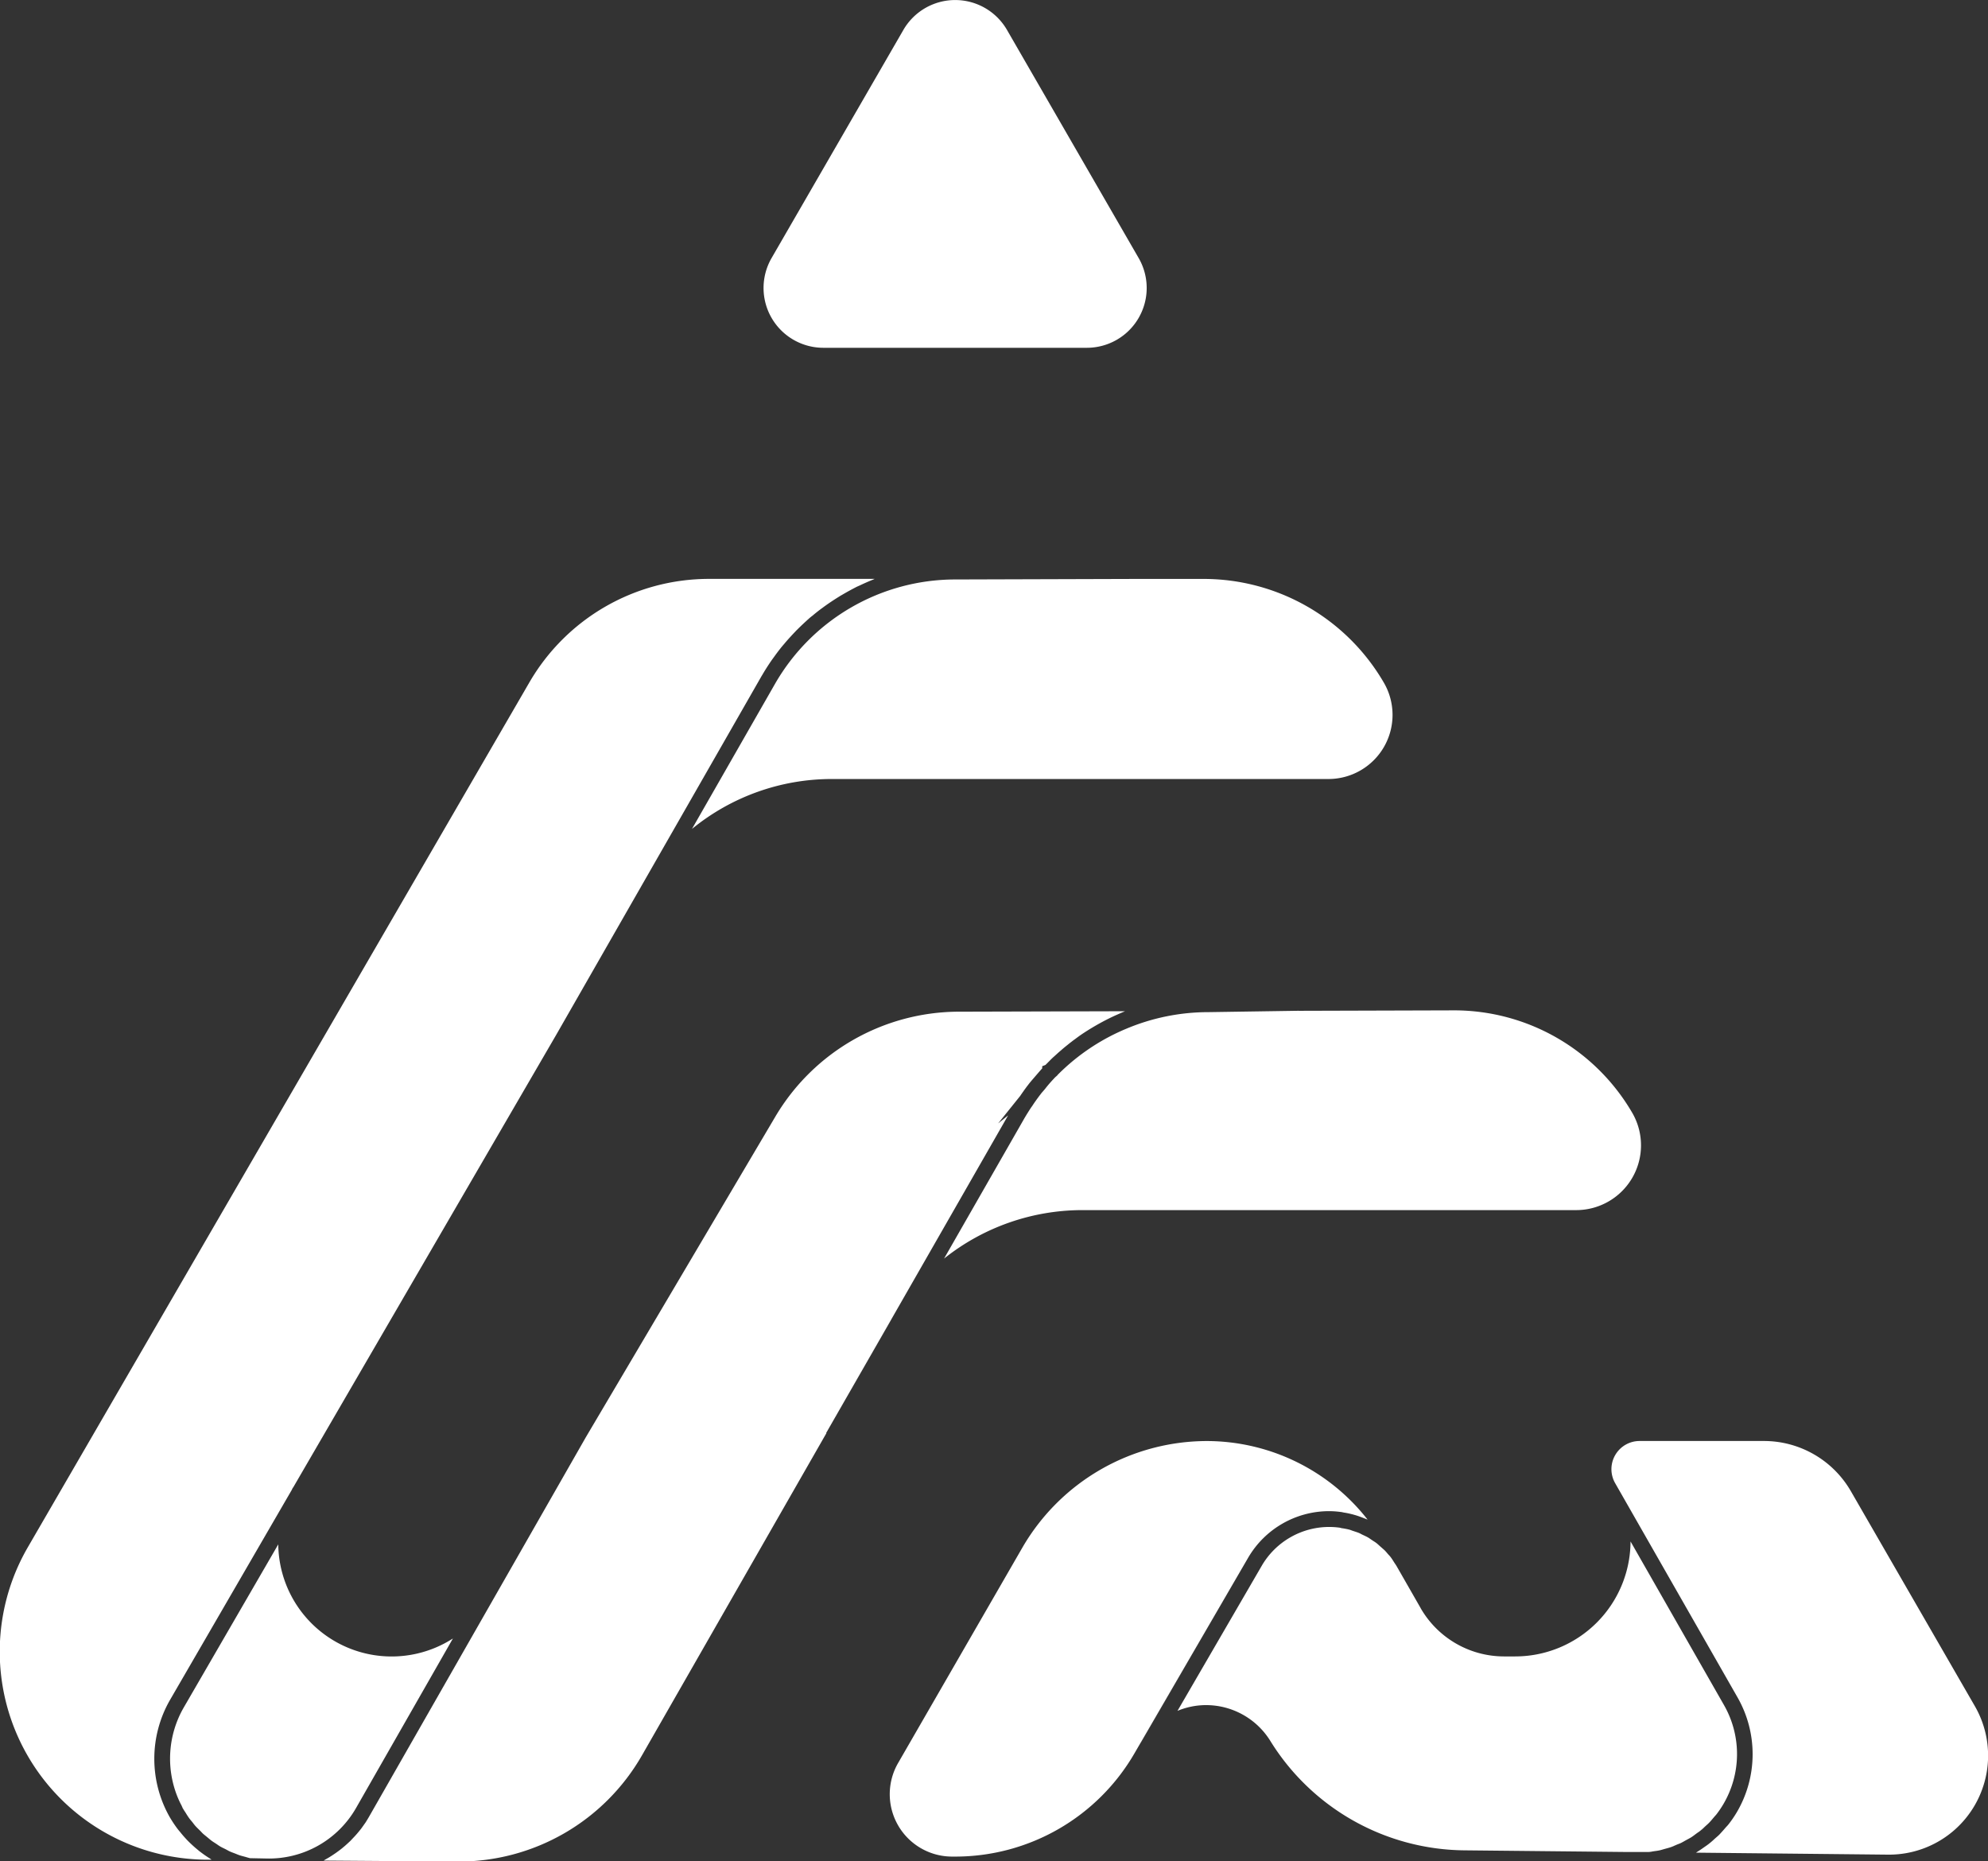 <svg id="Group_3937" data-name="Group 3937" xmlns="http://www.w3.org/2000/svg" width="48.067" height="45" viewBox="0 0 48.067 45">
  <rect x="0" y="0" width="48.067" height="45" fill="#333333" stroke="none"/>
  <path id="Path_1" data-name="Path 1" d="M1018.616,645.734l1.574-2.745h0l2.825-4.932-.242.194.532-.662c.058-.085.114-.164.17-.239l.013-.016c.047-.064.1-.125.151-.184s.12-.14.183-.211l.017-.018v-.052l.083-.034a.359.359,0,0,1,.043-.043.411.411,0,0,1,.04-.041,1.76,1.76,0,0,1,.133-.128c.036-.033.077-.071.121-.109l.048-.041c.048-.043.1-.085.151-.125.026-.022.063-.051.1-.079.022-.018.051-.039.077-.057.042-.032.093-.069.144-.105a5.954,5.954,0,0,1,.688-.4c.062-.03.113-.054.165-.077s.128-.057.194-.084l.016-.007-4.03.011a5.169,5.169,0,0,0-4.42,2.528l-4.589,7.763-5.224,9.143c-.032.057-.066.113-.1.167l-.032.045c-.027.038-.053.076-.081.113l-.043.053c-.026.032-.053.064-.081.095s-.033.037-.051.055l-.08.085-.057.053c-.027.025-.056.051-.084.075l-.062.052c-.028.022-.057.045-.086.066s-.045.033-.068.049l-.088.059-.071.045-.091.052-.039.024,3.235.024a5.107,5.107,0,0,0,4.46-2.564l4.461-7.792Z" transform="translate(-998.64 -611.092)" fill="#fff"/>
  <path id="Path_2" data-name="Path 2" d="M1022.842,635.542c-.066.027-.133.056-.194.084C1022.709,635.6,1022.776,635.569,1022.842,635.542Z" transform="translate(-995.659 -611.088)" fill="#fff"/>
  <path id="Path_3" data-name="Path 3" d="M1018.3,641.829l-1.573,2.745h0l1.572-2.746Z" transform="translate(-996.75 -609.93)" fill="#fff"/>
  <path id="Path_4" data-name="Path 4" d="M1027.711,635.529l-2.179.033a5.115,5.115,0,0,0-2.011.409c-.066.027-.132.058-.2.089a5.108,5.108,0,0,0-1.445,1.022v.011l-.05.038-.007.006,0,0-.015.016c-.014.015-.029.032-.044.047-.054.059-.114.127-.171.2s-.089.1-.128.155l-.026.033c-.056.076-.11.15-.162.23-.008.013-.024.035-.039.055-.054.084-.115.179-.171.277l-1.93,3.37a5.368,5.368,0,0,1,3.336-1.172h11.952a1.566,1.566,0,0,0,1.355-2.346,4.983,4.983,0,0,0-4.3-2.483h-.011l-3.749.011Z" transform="translate(-996.307 -611.093)" fill="#fff"/>
  <path id="Path_5" data-name="Path 5" d="M1024.536,635.56l2.179-.033h0Z" transform="translate(-995.311 -611.091)" fill="#fff"/>
  <path id="Path_6" data-name="Path 6" d="M1026.376,635.527Z" transform="translate(-994.972 -611.091)" fill="#fff"/>
  <path id="Path_7" data-name="Path 7" d="M1026.375,635.527h0Z" transform="translate(-994.972 -611.091)" fill="#fff"/>
  <path id="Path_8" data-name="Path 8" d="M1019.131,641.11h0l1.93-3.371Z" transform="translate(-996.306 -610.684)" fill="#fff"/>
  <path id="Path_9" data-name="Path 9" d="M1021.4,636.885l.007-.006,0,0Z" transform="translate(-995.888 -610.842)" fill="#fff"/>
  <path id="Path_10" data-name="Path 10" d="M1021.41,636.885l.05-.038-.05.038Z" transform="translate(-995.886 -610.848)" fill="#fff"/>
  <path id="Path_11" data-name="Path 11" d="M1021.406,636.89l0,0h0l.05-.038v-.011l-.033.031A.183.183,0,0,1,1021.406,636.89Z" transform="translate(-995.887 -610.849)" fill="#fff"/>
  <path id="Path_12" data-name="Path 12" d="M1006.953,648.665l6.355-10.934h0l2.642-4.615,2.322-4.056.008-.012c.069-.119.142-.234.218-.345.025-.037.051-.071.077-.107.058-.082.119-.161.181-.239l.085-.1c.075-.088.152-.172.231-.255.018-.018.033-.036.051-.053.1-.1.2-.193.3-.283.027-.024.054-.045.082-.066.08-.068.163-.133.248-.194.034-.026.07-.051.105-.076.086-.06.175-.118.264-.174.03-.018.058-.037.088-.053.119-.07.239-.136.364-.2l.07-.031q.153-.073.309-.136c.018-.006.034-.016.052-.023h-4.016a5.021,5.021,0,0,0-4.331,2.5l-12.129,20.912a5.03,5.03,0,0,0,4.312,7.552h.133c-.017-.009-.03-.021-.045-.031a2.6,2.6,0,0,1-.222-.153c-.031-.022-.059-.047-.088-.071-.058-.047-.115-.1-.169-.151-.029-.028-.057-.056-.084-.085q-.08-.085-.153-.177c-.023-.027-.046-.054-.068-.083a3.058,3.058,0,0,1-.187-.283h0a2.855,2.855,0,0,1,.009-2.827l2.953-5.093,0-.009Z" transform="translate(-999.857 -612.718)" fill="#fff"/>
  <path id="Path_13" data-name="Path 13" d="M1005.829,645.285l-.005.01,0,0Z" transform="translate(-998.757 -609.294)" fill="#fff"/>
  <path id="Path_14" data-name="Path 14" d="M1013.986,632.755a5.34,5.34,0,0,1,3.376-1.207h12.014a1.55,1.55,0,0,0,1.341-2.325,5.04,5.04,0,0,0-4.35-2.512h-1.651l-4.348.013h-.02a5.028,5.028,0,0,0-4.354,2.523h0Z" transform="translate(-997.255 -612.715)" fill="#fff"/>
  <path id="Path_15" data-name="Path 15" d="M1023.723,626.711l-4.348.013,4.348-.013Z" transform="translate(-996.261 -612.715)" fill="#fff"/>
  <path id="Path_16" data-name="Path 16" d="M1005.641,654.015a2.427,2.427,0,0,0,2.189-1.228l2.338-4.091a2.741,2.741,0,0,1-4.223-2.275l-2.286,3.945a2.472,2.472,0,0,0-.15,2.16,2.33,2.33,0,0,0,.1.213c.013.026.024.055.038.079s.035.056.053.083c.029.046.057.093.088.136s.058.071.087.108.048.064.076.094.065.066.1.1.053.058.083.084.071.058.107.088.06.051.092.075.075.05.113.075.066.046.1.066.079.041.12.061.071.039.109.057.084.033.127.05.074.031.114.044.089.025.134.037.074.023.112.031Z" transform="translate(-999.217 -609.085)" fill="#fff"/>
  <path id="Path_17" data-name="Path 17" d="M1004.961,652.824l.379.01-.379-.011Z" transform="translate(-998.916 -607.905)" fill="#fff"/>
  <path id="Path_18" data-name="Path 18" d="M1003.732,652.029c-.031-.044-.059-.09-.088-.136C1003.672,651.939,1003.7,651.985,1003.732,652.029Z" transform="translate(-999.158 -608.077)" fill="#fff"/>
  <path id="Path_19" data-name="Path 19" d="M1004.373,652.6c-.036-.02-.068-.044-.1-.066C1004.305,652.555,1004.337,652.578,1004.373,652.6Z" transform="translate(-999.043 -607.959)" fill="#fff"/>
  <path id="Path_20" data-name="Path 20" d="M1004.19,652.481c-.032-.024-.062-.05-.092-.075C1004.129,652.431,1004.158,652.457,1004.19,652.481Z" transform="translate(-999.075 -607.982)" fill="#fff"/>
  <path id="Path_21" data-name="Path 21" d="M1003.867,652.193c-.027-.03-.051-.063-.076-.094C1003.816,652.13,1003.839,652.163,1003.867,652.193Z" transform="translate(-999.131 -608.039)" fill="#fff"/>
  <path id="Path_22" data-name="Path 22" d="M1004.567,652.7c-.038-.018-.074-.038-.109-.057C1004.493,652.659,1004.529,652.679,1004.567,652.7Z" transform="translate(-999.009 -607.939)" fill="#fff"/>
  <path id="Path_23" data-name="Path 23" d="M1003.6,651.835h0c-.014-.025-.025-.053-.038-.079C1003.58,651.782,1003.591,651.81,1003.6,651.835Z" transform="translate(-999.173 -608.102)" fill="#fff"/>
  <path id="Path_24" data-name="Path 24" d="M1004.866,652.8c.037.011.072.023.109.031h0C1004.941,652.821,1004.9,652.809,1004.866,652.8Z" transform="translate(-998.933 -607.91)" fill="#fff"/>
  <path id="Path_25" data-name="Path 25" d="M1003.658,649.752a2.472,2.472,0,0,0-.15,2.16A2.472,2.472,0,0,1,1003.658,649.752Z" transform="translate(-999.217 -608.471)" fill="#fff"/>
  <path id="Path_26" data-name="Path 26" d="M1004.021,652.345c-.03-.026-.056-.056-.083-.084C1003.965,652.289,1003.991,652.319,1004.021,652.345Z" transform="translate(-999.104 -608.009)" fill="#fff"/>
  <path id="Path_27" data-name="Path 27" d="M1004.771,652.774c-.039-.013-.076-.03-.114-.044C1004.7,652.744,1004.732,652.761,1004.771,652.774Z" transform="translate(-998.972 -607.922)" fill="#fff"/>
  <path id="Path_28" data-name="Path 28" d="M1004.962,652.824h0Z" transform="translate(-998.916 -607.905)" fill="#fff"/>
  <path id="Path_29" data-name="Path 29" d="M1039.446,654.311h.024a2.394,2.394,0,0,0,2.075-3.592l-3-5.2a2.426,2.426,0,0,0-2.094-1.208h-3.011a.681.681,0,0,0-.59,1.021l.013.023,2.947,5.158a2.766,2.766,0,0,1-.022,2.777,2.721,2.721,0,0,1-.192.281c-.023.031-.051.058-.076.086-.048.057-.1.114-.149.167-.032.032-.066.061-.1.09-.05.047-.1.092-.153.133-.037.03-.076.056-.115.083s-.105.075-.161.108c-.013.008-.025.018-.039.025Z" transform="translate(-993.797 -609.474)" fill="#fff"/>
  <path id="Path_30" data-name="Path 30" d="M1035.406,653.908c.047-.007.094-.012.142-.022s.092-.025.14-.038.087-.023.13-.037.092-.037.136-.056.083-.031.122-.05.085-.047.129-.071.078-.041.115-.064.081-.057.121-.087.072-.048.105-.076.078-.07.117-.105.06-.053.089-.082c.043-.044.081-.091.12-.137.021-.025.045-.049.065-.075a2.44,2.44,0,0,0,.159-.235,2.384,2.384,0,0,0,.019-2.4l-2.26-3.957a2.79,2.79,0,0,1-2.793,2.78h-.269a2.33,2.33,0,0,1-2.006-1.155l-.014-.026-.577-1.007h0c-.015-.026-.034-.051-.05-.076-.029-.045-.056-.091-.088-.133s-.047-.053-.071-.081-.059-.072-.091-.1-.06-.053-.091-.08-.06-.056-.092-.081-.075-.05-.112-.075-.059-.042-.091-.061-.084-.043-.127-.063-.06-.032-.092-.046-.094-.033-.141-.049c-.031-.009-.059-.023-.09-.031-.054-.015-.11-.024-.166-.034-.026,0-.05-.012-.075-.015a1.938,1.938,0,0,0-.25-.017h0a1.888,1.888,0,0,0-1.63.937l-2.038,3.509a1.81,1.81,0,0,1,.666-.139h.03a1.828,1.828,0,0,1,1.547.863,5.579,5.579,0,0,0,4.7,2.648l3.917.04h0l.4,0h.107C1035.315,653.923,1035.36,653.915,1035.406,653.908Z" transform="translate(-995.431 -609.151)" fill="#fff"/>
  <path id="Path_31" data-name="Path 31" d="M1033.068,652.7l.4,0-.4,0Z" transform="translate(-993.74 -607.928)" fill="#fff"/>
  <path id="Path_32" data-name="Path 32" d="M1033.875,652.636c-.047.013-.092.029-.14.038C1033.783,652.664,1033.828,652.649,1033.875,652.636Z" transform="translate(-993.617 -607.94)" fill="#fff"/>
  <path id="Path_33" data-name="Path 33" d="M1033.5,652.707c.046,0,.089-.014.134-.02-.046.007-.091.015-.137.02Z" transform="translate(-993.661 -607.93)" fill="#fff"/>
  <path id="Path_34" data-name="Path 34" d="M1034.31,652.456c-.044.024-.086.05-.129.071C1034.225,652.506,1034.266,652.48,1034.31,652.456Z" transform="translate(-993.535 -607.973)" fill="#fff"/>
  <path id="Path_35" data-name="Path 35" d="M1034.872,651.991c-.04.046-.078.093-.12.137C1034.795,652.084,1034.832,652.037,1034.872,651.991Z" transform="translate(-993.43 -608.059)" fill="#fff"/>
  <path id="Path_36" data-name="Path 36" d="M1034.7,652.176c-.039.036-.076.072-.117.105C1034.619,652.248,1034.656,652.211,1034.7,652.176Z" transform="translate(-993.462 -608.024)" fill="#fff"/>
  <path id="Path_37" data-name="Path 37" d="M1034.1,652.558c-.045.019-.09.039-.136.056C1034.009,652.6,1034.054,652.577,1034.1,652.558Z" transform="translate(-993.575 -607.954)" fill="#fff"/>
  <path id="Path_38" data-name="Path 38" d="M1035.067,651.73a2.4,2.4,0,0,1-.159.235A2.4,2.4,0,0,0,1035.067,651.73Z" transform="translate(-993.401 -608.107)" fill="#fff"/>
  <path id="Path_39" data-name="Path 39" d="M1034.508,652.329c-.04.03-.079.06-.121.087C1034.428,652.389,1034.467,652.359,1034.508,652.329Z" transform="translate(-993.497 -607.996)" fill="#fff"/>
  <path id="Path_40" data-name="Path 40" d="M1025.691,644.312a5.165,5.165,0,0,0-4.458,2.572l-3.007,5.212a1.508,1.508,0,0,0,1.305,2.262h.092a5.007,5.007,0,0,0,4.32-2.5l.154-.265h0l2.593-4.461a2.268,2.268,0,0,1,1.956-1.125h0a2.109,2.109,0,0,1,.275.019c.029,0,.057.01.084.015.063.009.126.023.186.038.031.007.062.017.093.025.059.018.117.039.175.061l.082.032.036.014A4.943,4.943,0,0,0,1025.691,644.312Z" transform="translate(-996.511 -609.474)" fill="#fff"/>
  <path id="Path_41" data-name="Path 41" d="M1027.549,645.832c-.031-.008-.062-.018-.093-.025C1027.488,645.814,1027.518,645.824,1027.549,645.832Z" transform="translate(-994.773 -609.198)" fill="#fff"/>
  <path id="Path_42" data-name="Path 42" d="M1027.313,645.777c-.027,0-.056-.01-.084-.014C1027.257,645.767,1027.286,645.772,1027.313,645.777Z" transform="translate(-994.815 -609.206)" fill="#fff"/>
  <path id="Path_43" data-name="Path 43" d="M1027.765,645.911l-.082-.032Z" transform="translate(-994.731 -609.185)" fill="#fff"/>
  <path id="Path_44" data-name="Path 44" d="M1023.154,651.158l.009-.015,2.583-4.446-2.591,4.462Z" transform="translate(-995.566 -609.034)" fill="#fff"/>
  <path id="Path_45" data-name="Path 45" d="M1016.89,623.3h6.375a1.446,1.446,0,0,0,1.252-2.17l-3.186-5.519a1.447,1.447,0,0,0-2.5,0l-3.189,5.519a1.446,1.446,0,0,0,1.253,2.17Z" transform="translate(-996.986 -614.892)" fill="#fff"/>
</svg>
